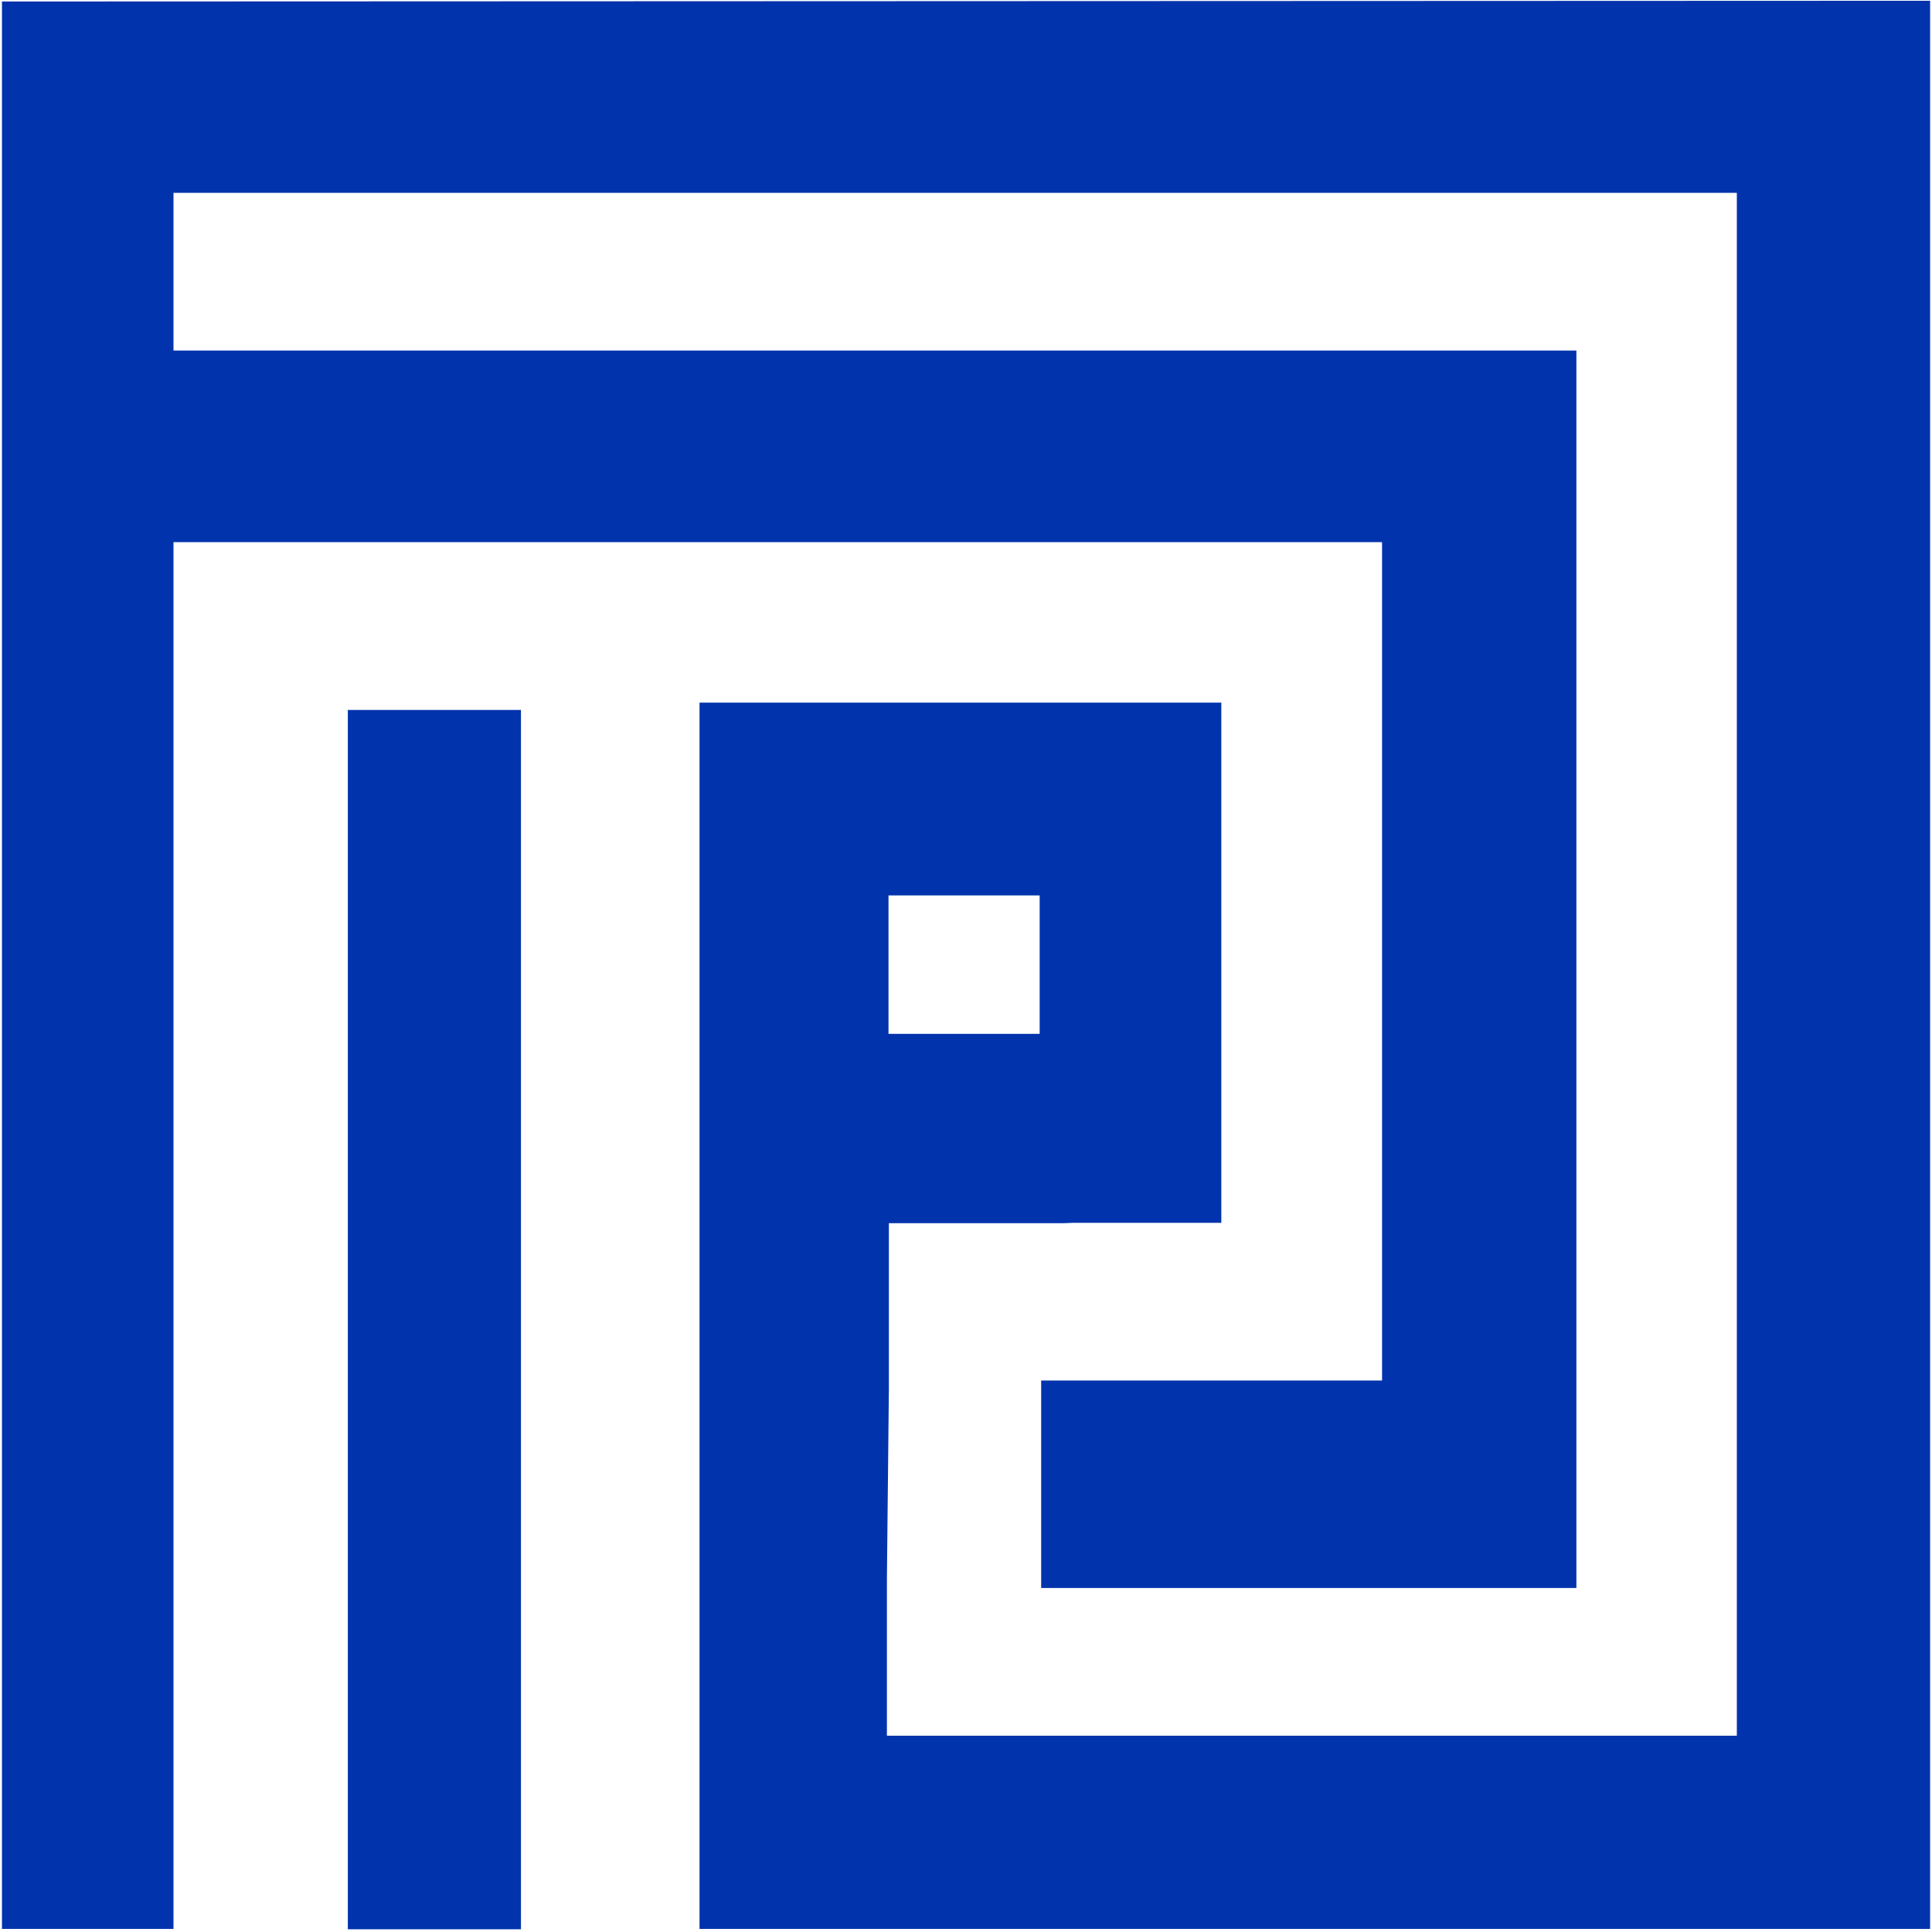 <svg xmlns="http://www.w3.org/2000/svg" viewBox="0 0 256 256">
  <path fill-rule="evenodd" clip-rule="evenodd" fill="#0133AC" d="M46.09 94.07h22.94v161.57H46.09V94.07zM.26.2L255.75.1v255.49H92.69V93.1h69.14v68.93h-19.62l-1.28.05h-23.15v22.02l-.26 25.09v20.8h112.62V25.55H22.99v20.9h185.89v163.97h-70.92v-27.49h45.17V71.84H22.99v183.75H.26V.2zm137.5 118.45h-20.03v18.34h20.03v-18.34z"/>
</svg>
